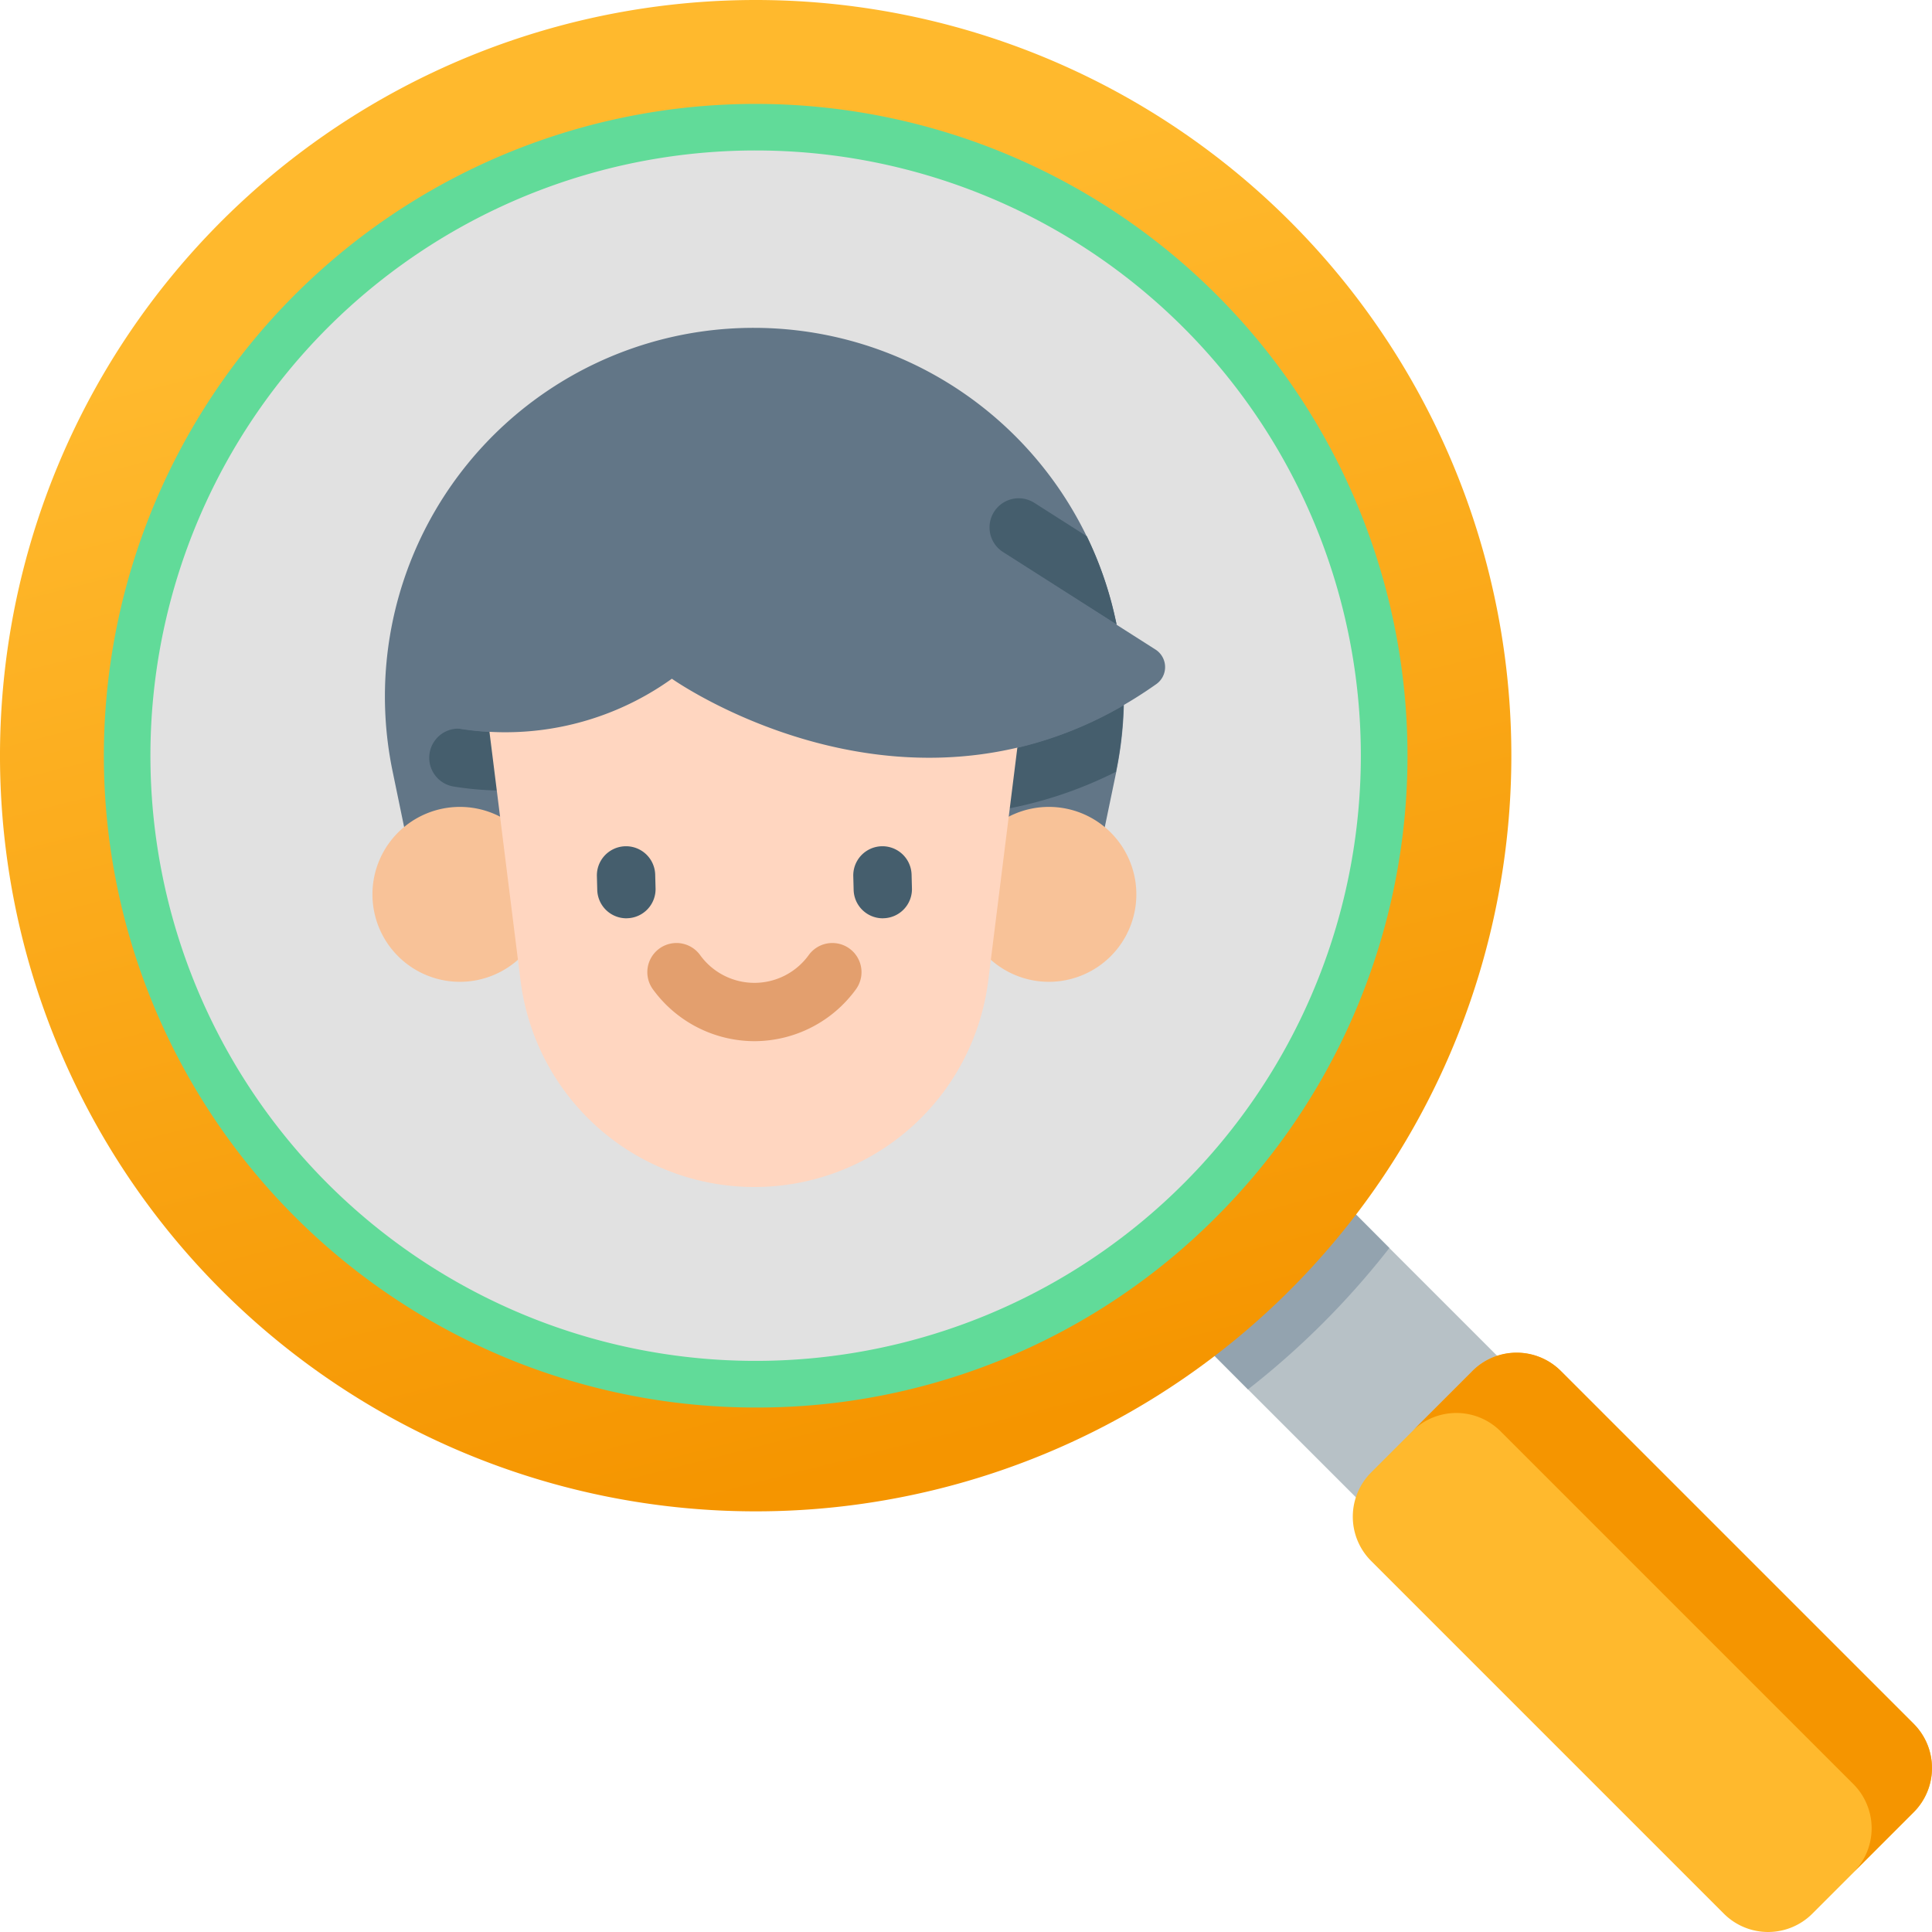 <svg xmlns="http://www.w3.org/2000/svg" xmlns:xlink="http://www.w3.org/1999/xlink" width="42.282" height="42.282" viewBox="0 0 42.282 42.282"><defs><style>.a{fill:#b7c1c6;}.b{fill:#ffb92d;}.c{fill:#f59500;}.d{fill:#93a3af;}.e{fill:url(#a);}.f{fill:#61db99;}.g{fill:#e1e1e1;}.h{fill:#627687;}.i{fill:#455e6d;}.j{fill:#f8c298;}.k{fill:#ffd6c0;}.l{fill:#e39f6e;}</style><linearGradient id="a" x1="0.294" y1="0.191" x2="0.5" y2="1" gradientUnits="objectBoundingBox"><stop offset="0" stop-color="#ffb92d"/><stop offset="1" stop-color="#f59500"/></linearGradient></defs><path class="a" d="M321.406,324.008l3.094-3.094,3.408,3.408-3.094,3.094Zm0,0" transform="translate(-294.905 -294.412)"/><path class="b" d="M371.277,368.559l-2.218,2.218a1.369,1.369,0,0,1-1.936,0l-7.72-7.72a1.369,1.369,0,0,1,0-1.936l2.218-2.218a1.368,1.368,0,0,1,1.936,0l7.721,7.72A1.369,1.369,0,0,1,371.277,368.559Zm0,0" transform="translate(-329.396 -328.896)"/><path class="c" d="M377.986,358.9l7.72,7.72a1.369,1.369,0,0,1,0,1.936l-1.32,1.32a1.369,1.369,0,0,0,0-1.936l-7.72-7.72a1.369,1.369,0,0,0-1.936,0l1.32-1.32A1.368,1.368,0,0,1,377.986,358.9Zm0,0" transform="translate(-343.826 -328.896)"/><path class="d" d="M325.315,321.721a17.9,17.9,0,0,1-3.094,3.094L321.41,324l3.094-3.094Zm0,0" transform="translate(-294.909 -294.408)"/><path class="e" d="M33.576,16.538A16.538,16.538,0,1,1,17.038,0,16.538,16.538,0,0,1,33.576,16.538Zm0,0" transform="translate(-0.5)"/><path class="f" d="M42.359,56.047a14.265,14.265,0,1,1,10.087-4.178A14.172,14.172,0,0,1,42.359,56.047Zm0,0" transform="translate(-25.821 -25.243)"/><path class="g" d="M66.868,53.124A13.245,13.245,0,1,1,53.624,39.879,13.244,13.244,0,0,1,66.868,53.124Zm0,0" transform="translate(-37.086 -36.586)"/><path class="h" d="M118.7,94.847c0,.053,0,.106,0,.16a8.132,8.132,0,0,1-.167,1.552l0,.009-.4,1.925H103.093l-.4-1.935a8.067,8.067,0,0,1,7.916-9.7,8.1,8.1,0,0,1,7.9,6.362c.009.043.019.087.027.131a7.872,7.872,0,0,1,.156,1.5Zm0,0" transform="translate(-94.102 -79.683)"/><g transform="translate(9.391 10.905)"><path class="i" d="M114.863,193.086a.638.638,0,0,0-.11,1.267,6.925,6.925,0,0,0,1.206.088v-1.275A6.372,6.372,0,0,1,114.863,193.086Zm0,0" transform="translate(-114.219 -188.045)"/><path class="i" d="M265.77,187.9v1.282a9.071,9.071,0,0,0,2.518-.835l0-.009a8.147,8.147,0,0,0,.164-1.443A8.45,8.45,0,0,1,265.77,187.9Zm0,0" transform="translate(-253.255 -182.362)"/><path class="i" d="M265.525,134.812l-2.486-1.584a.638.638,0,0,1,.686-1.076l1.149.732a8.033,8.033,0,0,1,.623,1.8C265.507,134.725,265.516,134.768,265.525,134.812Zm0,0" transform="translate(-250.479 -132.052)"/></g><path class="j" d="M259.117,215.7a1.914,1.914,0,1,1-1.914-1.914A1.914,1.914,0,0,1,259.117,215.7Zm0,0" transform="translate(-234.248 -196.127)"/><path class="j" d="M103.035,215.7a1.914,1.914,0,1,1-1.914-1.914A1.914,1.914,0,0,1,103.035,215.7Zm0,0" transform="translate(-91.056 -196.127)"/><path class="k" d="M132.988,179.706a5.158,5.158,0,0,1-5.118-4.518l-.952-7.621h12.14l-.952,7.621A5.157,5.157,0,0,1,132.988,179.706Zm0,0" transform="translate(-116.478 -153.728)"/><path class="h" d="M117.676,150.8a6.256,6.256,0,0,0,5.027-1.017s5.375,3.811,10.6.119a.456.456,0,0,0-.015-.757l-3.249-2.07H117.676Zm0,0" transform="translate(-107.999 -134.929)"/><path class="i" d="M159.319,225.807a.638.638,0,0,1-.637-.621l-.008-.3a.638.638,0,1,1,1.276-.035l.008.3a.638.638,0,0,1-.62.655Zm0,0" transform="translate(-145.611 -205.71)"/><path class="i" d="M227.261,225.807a.638.638,0,0,1-.637-.621l-.008-.3a.638.638,0,1,1,1.276-.035l.008.3a.638.638,0,0,1-.62.655Zm0,0" transform="translate(-207.942 -205.71)"/><path class="l" d="M174.386,252.046a2.752,2.752,0,0,1-2.222-1.136.638.638,0,1,1,1.034-.748,1.466,1.466,0,0,0,2.377,0,.638.638,0,1,1,1.034.748A2.751,2.751,0,0,1,174.386,252.046Zm0,0" transform="translate(-157.876 -229.26)"/></svg>